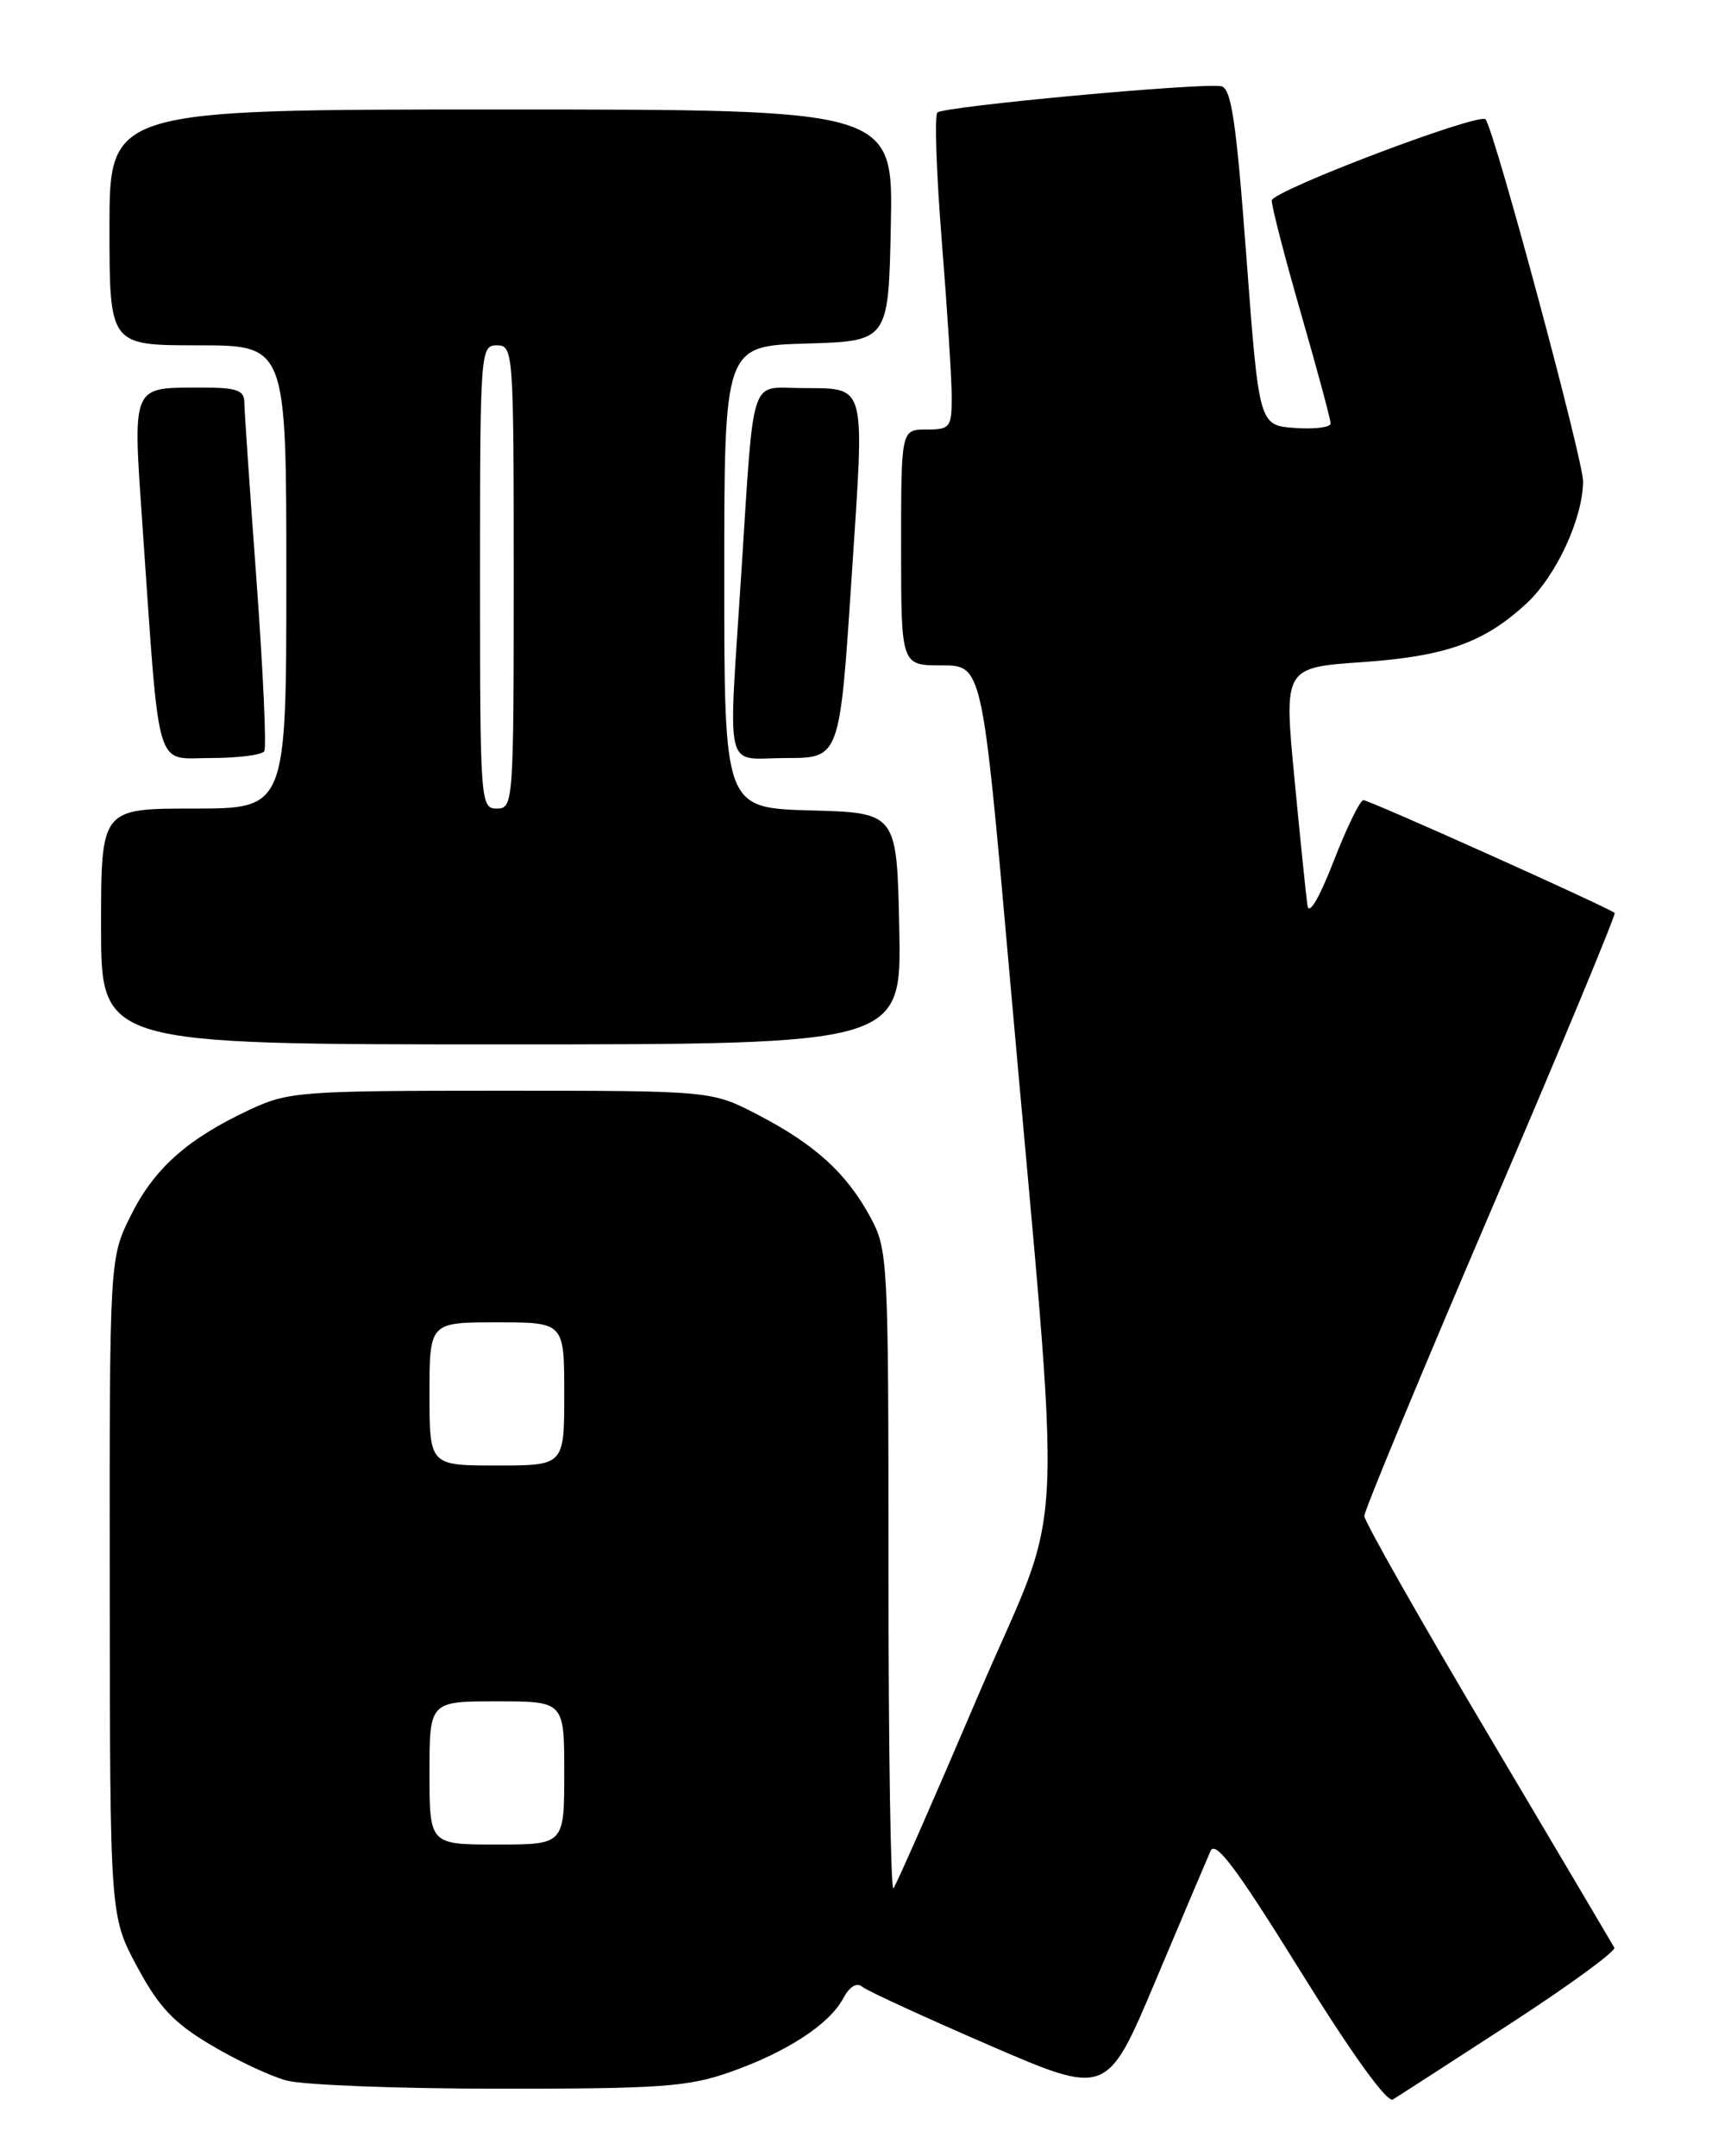 <?xml version="1.0" encoding="UTF-8" standalone="no"?>
<!DOCTYPE svg PUBLIC "-//W3C//DTD SVG 1.1//EN" "http://www.w3.org/Graphics/SVG/1.1/DTD/svg11.dtd" >
<svg xmlns="http://www.w3.org/2000/svg" xmlns:xlink="http://www.w3.org/1999/xlink" version="1.1" viewBox="0 0 204 256">
 <g >
 <path fill="currentColor"
d=" M 179.30 240.29 C 186.34 235.72 191.92 231.64 191.69 231.24 C 191.46 230.83 184.69 219.39 176.64 205.81 C 168.59 192.24 162.00 180.61 162.00 179.99 C 162.00 179.36 168.76 163.07 177.02 143.78 C 185.29 124.49 191.90 108.57 191.73 108.40 C 191.14 107.81 162.61 95.00 161.89 95.00 C 161.50 95.00 159.91 98.26 158.36 102.25 C 156.63 106.69 155.42 108.73 155.25 107.50 C 155.09 106.40 154.39 99.60 153.70 92.38 C 152.45 79.26 152.45 79.26 161.82 78.61 C 171.74 77.91 176.27 76.28 181.30 71.61 C 184.80 68.35 187.95 61.54 187.98 57.16 C 187.99 54.62 177.57 15.87 176.41 14.18 C 175.79 13.27 151.01 22.67 151.01 23.81 C 151.00 24.53 152.57 30.59 154.50 37.28 C 156.43 43.97 158.00 49.81 158.00 50.28 C 158.00 50.74 156.09 50.98 153.75 50.81 C 149.50 50.50 149.50 50.50 148.00 30.51 C 146.79 14.35 146.21 10.47 145.00 10.24 C 142.64 9.80 112.04 12.63 111.31 13.36 C 110.95 13.71 111.19 20.64 111.84 28.75 C 112.49 36.86 113.02 45.19 113.01 47.25 C 113.00 50.75 112.80 51.00 110.00 51.00 C 107.00 51.00 107.00 51.00 107.00 65.00 C 107.00 79.00 107.00 79.00 111.81 79.00 C 116.63 79.00 116.63 79.00 119.84 115.25 C 126.23 187.34 126.70 176.56 116.03 201.59 C 110.89 213.64 106.41 223.81 106.09 224.20 C 105.77 224.58 105.50 207.71 105.50 186.70 C 105.50 149.47 105.45 148.40 103.34 144.50 C 100.53 139.30 96.78 135.88 90.00 132.36 C 84.50 129.50 84.50 129.50 59.50 129.50 C 35.72 129.50 34.27 129.61 29.70 131.73 C 22.29 135.19 18.33 138.70 15.55 144.28 C 13.00 149.39 13.00 149.39 13.03 188.45 C 13.06 227.50 13.06 227.50 16.28 233.50 C 18.85 238.28 20.61 240.16 24.99 242.77 C 28.00 244.57 32.05 246.48 33.99 247.01 C 35.92 247.55 47.30 247.99 59.27 247.99 C 78.42 248.00 81.73 247.76 86.68 246.02 C 93.39 243.66 98.47 240.36 100.12 237.27 C 100.89 235.84 101.72 235.34 102.41 235.90 C 103.01 236.39 109.79 239.50 117.47 242.83 C 131.44 248.87 131.44 248.87 137.21 235.18 C 140.38 227.66 143.32 220.72 143.74 219.77 C 144.32 218.45 146.81 221.78 154.39 233.99 C 160.47 243.80 164.71 249.69 165.39 249.27 C 166.00 248.90 172.26 244.86 179.30 240.29 Z  M 106.78 110.25 C 106.50 96.50 106.50 96.50 96.25 96.22 C 86.00 95.93 86.00 95.93 86.00 68.50 C 86.00 41.07 86.00 41.07 95.75 40.79 C 105.50 40.50 105.50 40.50 105.78 26.75 C 106.06 13.00 106.06 13.00 59.53 13.00 C 13.00 13.00 13.00 13.00 13.00 27.00 C 13.00 41.00 13.00 41.00 23.50 41.00 C 34.00 41.00 34.00 41.00 34.00 68.50 C 34.00 96.00 34.00 96.00 23.00 96.00 C 12.00 96.00 12.00 96.00 12.00 110.00 C 12.00 124.00 12.00 124.00 59.53 124.00 C 107.06 124.00 107.06 124.00 106.78 110.25 Z  M 31.38 89.19 C 31.66 88.75 31.24 79.64 30.46 68.94 C 29.67 58.25 29.02 48.71 29.01 47.75 C 29.00 46.31 28.08 46.00 23.75 46.02 C 15.55 46.04 15.75 45.56 16.93 62.59 C 19.00 92.33 18.32 90.00 25.02 90.00 C 28.24 90.00 31.11 89.64 31.38 89.19 Z  M 101.11 68.75 C 102.68 44.73 103.09 46.19 94.77 46.07 C 89.06 45.99 89.52 44.52 88.06 67.50 C 86.46 92.57 85.85 90.00 93.36 90.00 C 99.71 90.00 99.71 90.00 101.11 68.75 Z  M 51.00 210.50 C 51.00 202.00 51.00 202.00 59.00 202.00 C 67.00 202.00 67.00 202.00 67.00 210.50 C 67.00 219.00 67.00 219.00 59.00 219.00 C 51.00 219.00 51.00 219.00 51.00 210.50 Z  M 51.00 165.50 C 51.00 157.00 51.00 157.00 59.00 157.00 C 67.00 157.00 67.00 157.00 67.00 165.50 C 67.00 174.00 67.00 174.00 59.00 174.00 C 51.00 174.00 51.00 174.00 51.00 165.50 Z  M 57.00 68.50 C 57.00 41.67 57.05 41.00 59.00 41.00 C 60.95 41.00 61.00 41.67 61.00 68.50 C 61.00 95.33 60.95 96.00 59.00 96.00 C 57.05 96.00 57.00 95.33 57.00 68.50 Z "/>
</g>
</svg>